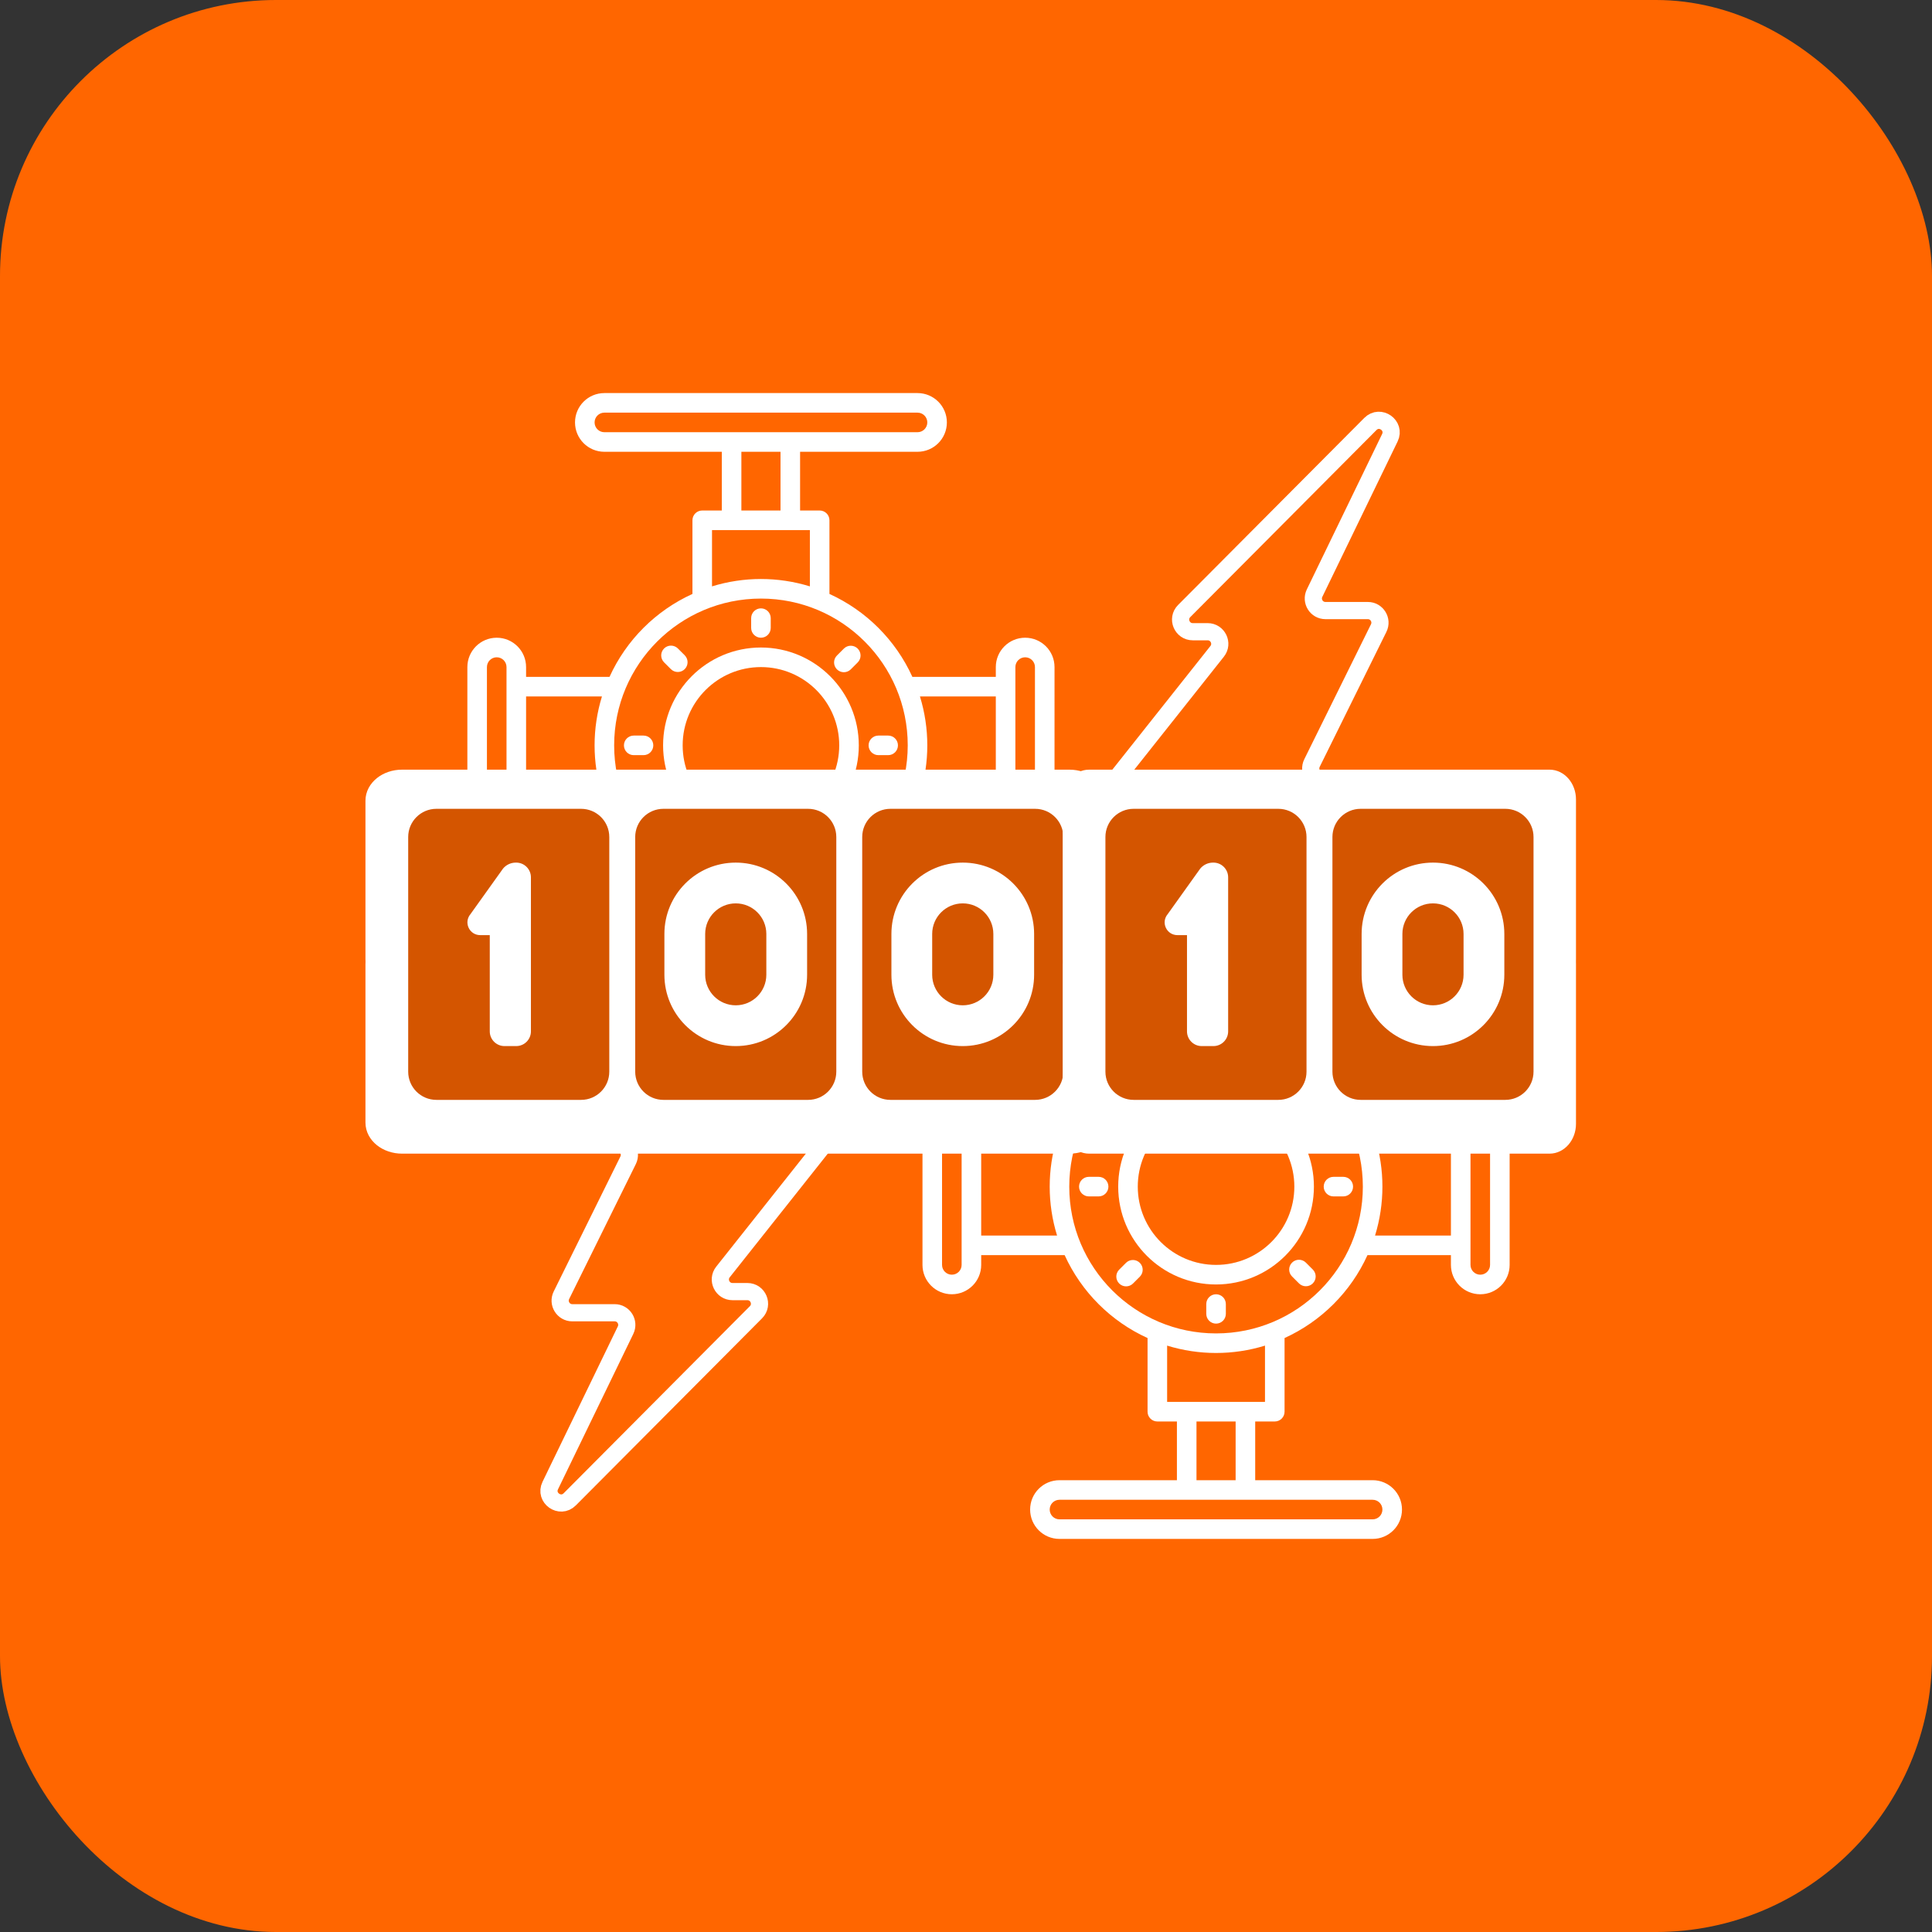 <?xml version="1.0" encoding="UTF-8" standalone="no"?>
<!-- Created with Inkscape (http://www.inkscape.org/) -->

<svg
   xmlns:dc="http://purl.org/dc/elements/1.1/"
   xmlns:cc="http://creativecommons.org/ns#"
   xmlns:rdf="http://www.w3.org/1999/02/22-rdf-syntax-ns#"
   xmlns:svg="http://www.w3.org/2000/svg"
   xmlns="http://www.w3.org/2000/svg"
   xmlns:sodipodi="http://sodipodi.sourceforge.net/DTD/sodipodi-0.dtd"
   xmlns:inkscape="http://www.inkscape.org/namespaces/inkscape"
   width="117.929mm"
   height="117.929mm"
   viewBox="0 0 117.929 117.929"
   version="1.1"
   id="svg8"
   inkscape:version="0.92.4 (unknown)"
   sodipodi:docname="drawing-1.svg">
  <rect x="0" y="0" width="117.929" height="117.929" fill="#333333" stroke="none"/>
  <defs
     id="defs2" />
  <sodipodi:namedview
     id="base"
     pagecolor="#ffffff"
     bordercolor="#666666"
     borderopacity="1.0"
     inkscape:pageopacity="0.0"
     inkscape:pageshadow="2"
     inkscape:zoom="0.49497475"
     inkscape:cx="-201.1298"
     inkscape:cy="93.250722"
     inkscape:document-units="mm"
     inkscape:current-layer="layer1"
     showgrid="false"
     inkscape:snap-global="false"
     fit-margin-top="0"
     fit-margin-left="0"
     fit-margin-right="0"
     fit-margin-bottom="0"
     inkscape:window-width="1600"
     inkscape:window-height="845"
     inkscape:window-x="0"
     inkscape:window-y="27"
     inkscape:window-maximized="1" />
  <g
     inkscape:label="Layer 1"
     inkscape:groupmode="layer"
     id="layer1"
     transform="translate(-19.579,-34.307)">
    <rect
       style="fill:#ff6600;stroke:none;stroke-width:0.31"
       id="rect815"
       width="117.929"
       height="117.929"
       x="19.579"
       y="34.307"
       ry="16.847" />
    <g
       id="g1002"
       transform="matrix(0.265,0,0,0.265,-191.322,263.367)">
      <g
         id="g946"
         transform="translate(-68.69,-56.569)">
	
</g>
      <g
         id="g948">
</g>
      <g
         id="g950">
</g>
      <g
         id="g952">
</g>
      <g
         id="g954">
</g>
      <g
         id="g956">
</g>
      <g
         id="g958">
</g>
      <g
         id="g960">
</g>
      <g
         id="g962">
</g>
      <g
         id="g964">
</g>
      <g
         id="g966">
</g>
      <g
         id="g968">
</g>
      <g
         id="g970">
</g>
      <g
         id="g972">
</g>
      <g
         id="g974">
</g>
      <g
         id="g976">
</g>
    </g>
    <g
       id="g1524"
       transform="translate(6.924,-0.194)">
      <g
         style="fill:#ffffff"
         transform="matrix(0.056,0,0,0.056,41.183,58.494)"
         id="surface1">
        <path
           inkscape:connector-curvature="0"
           d="m 320,277.336 c -58.91,0 -106.664,47.75 -106.664,106.664 0,58.91 47.754,106.668 106.664,106.668 58.91,0 106.664,-47.758 106.664,-106.668 C 426.602,325.117 378.883,277.398 320,277.336 Z m 0,191.996 c -47.129,0 -85.332,-38.203 -85.332,-85.332 0,-47.129 38.203,-85.332 85.332,-85.332 47.129,0 85.332,38.203 85.332,85.332 -0.055,47.102 -38.227,85.281 -85.332,85.332 z m 0,0"
           style="fill:#ffffff;fill-opacity:1;fill-rule:nonzero;stroke:none"
           id="path1020" />
        <path
           inkscape:connector-curvature="0"
           d="m 320,266.664 c 5.891,0 10.668,-4.773 10.668,-10.664 v -10.668 c 0,-5.887 -4.777,-10.664 -10.668,-10.664 -5.891,0 -10.668,4.777 -10.668,10.664 V 256 c 0,5.891 4.777,10.664 10.668,10.664 z m 0,0"
           style="fill:#ffffff;fill-opacity:1;fill-rule:nonzero;stroke:none"
           id="path1022" />
        <path
           inkscape:connector-curvature="0"
           d="m 410.508,278.398 -7.543,7.543 c -4.234,4.094 -4.352,10.848 -0.262,15.082 4.094,4.234 10.848,4.352 15.086,0.262 0.086,-0.082 0.176,-0.172 0.258,-0.262 l 7.543,-7.543 c 4.094,-4.238 3.977,-10.988 -0.262,-15.082 -4.133,-3.992 -10.688,-3.992 -14.82,0 z m 0,0"
           style="fill:#ffffff;fill-opacity:1;fill-rule:nonzero;stroke:none"
           id="path1024" />
        <path
           inkscape:connector-curvature="0"
           d="M 458.668,373.328 H 448 c -5.891,0 -10.664,4.781 -10.664,10.672 0,5.891 4.773,10.668 10.664,10.668 h 10.668 c 5.887,0 10.664,-4.777 10.664,-10.668 0,-5.891 -4.777,-10.672 -10.664,-10.672 z m 0,0"
           style="fill:#ffffff;fill-opacity:1;fill-rule:nonzero;stroke:none"
           id="path1026" />
        <path
           inkscape:connector-curvature="0"
           d="m 418.047,466.961 c -4.234,-4.09 -10.992,-3.973 -15.082,0.266 -3.988,4.137 -3.988,10.688 0,14.82 l 7.543,7.543 c 4.164,4.164 10.918,4.168 15.086,0.004 4.168,-4.164 4.172,-10.918 0.008,-15.086 z m 0,0"
           style="fill:#ffffff;fill-opacity:1;fill-rule:nonzero;stroke:none"
           id="path1028" />
        <path
           inkscape:connector-curvature="0"
           d="m 320,501.332 c -5.891,0 -10.668,4.777 -10.668,10.668 v 10.664 c 0,5.895 4.777,10.672 10.668,10.672 5.891,0 10.668,-4.777 10.668,-10.672 V 512 c 0,-5.891 -4.777,-10.668 -10.668,-10.668 z m 0,0"
           style="fill:#ffffff;fill-opacity:1;fill-rule:nonzero;stroke:none"
           id="path1030" />
        <path
           inkscape:connector-curvature="0"
           d="m 221.953,466.961 -7.543,7.547 c -4.168,4.164 -4.172,10.918 -0.004,15.086 4.164,4.164 10.922,4.172 15.086,0.008 l 7.543,-7.547 c 4.094,-4.234 3.977,-10.984 -0.262,-15.078 -4.133,-3.992 -10.688,-3.992 -14.82,0 z m 0,0"
           style="fill:#ffffff;fill-opacity:1;fill-rule:nonzero;stroke:none"
           id="path1032" />
        <path
           inkscape:connector-curvature="0"
           d="m 192,373.328 h -10.668 c -5.895,0 -10.668,4.781 -10.668,10.672 0,5.891 4.773,10.668 10.668,10.668 H 192 c 5.891,0 10.664,-4.777 10.664,-10.668 0,-5.891 -4.773,-10.672 -10.664,-10.672 z m 0,0"
           style="fill:#ffffff;fill-opacity:1;fill-rule:nonzero;stroke:none"
           id="path1034" />
        <path
           inkscape:connector-curvature="0"
           d="m 221.953,301.035 c 4.234,4.09 10.992,3.973 15.082,-0.262 3.988,-4.133 3.988,-10.691 0,-14.82 l -7.543,-7.539 c -4.164,-4.172 -10.918,-4.172 -15.086,-0.012 -4.168,4.168 -4.172,10.926 -0.008,15.09 z m 0,0"
           style="fill:#ffffff;fill-opacity:1;fill-rule:nonzero;stroke:none"
           id="path1036" />
        <path
           inkscape:connector-curvature="0"
           d="m 608,266.664 c -17.672,0 -32,14.328 -32,32.004 v 10.664 H 485.055 C 466.832,269.277 434.723,237.168 394.668,218.945 V 138.668 C 394.668,132.773 389.891,128 384,128 H 362.664 V 64 h 128 c 17.676,0 32,-14.328 32,-32 0,-17.672 -14.324,-32 -32,-32 H 149.332 c -17.672,0 -31.996,14.328 -31.996,32 0,17.672 14.324,32 31.996,32 h 128.004 v 64 H 256 c -5.891,0 -10.668,4.777 -10.668,10.668 v 80.277 c -40.059,18.223 -72.164,50.332 -90.391,90.391 H 64 v -10.668 c 0,-17.672 -14.328,-31.996 -32,-31.996 -17.672,0 -32,14.32 -32,31.996 v 170.664 c 0,17.676 14.328,32 32,32 17.672,0 32,-14.324 32,-32 v -10.664 h 90.945 c 41.07,91.156 148.262,131.762 239.422,90.688 40.281,-18.148 72.539,-50.406 90.688,-90.688 H 576 v 10.664 c 0,17.676 14.328,32 32,32 17.672,0 32,-14.324 32,-32 V 298.668 c 0,-17.676 -14.328,-32.004 -32,-32.004 z M 138.668,32 c 0,-5.891 4.773,-10.668 10.664,-10.668 h 341.332 c 5.895,0 10.668,4.777 10.668,10.668 0,5.891 -4.773,10.664 -10.668,10.664 H 149.332 c -5.891,0 -10.664,-4.773 -10.664,-10.664 z m 160,32 h 42.664 v 64 h -42.664 z m -32.004,85.332 h 106.672 v 61.367 c -34.75,-10.707 -71.922,-10.707 -106.672,0 z m -224,320 C 42.664,475.227 37.891,480 32,480 26.109,480 21.332,475.227 21.332,469.332 V 298.668 C 21.332,292.773 26.109,288 32,288 c 5.891,0 10.664,4.773 10.664,10.668 z M 64,437.336 V 330.664 h 82.699 c -10.707,34.75 -10.707,71.918 0,106.672 z M 320,544 c -88.363,0 -160,-71.637 -160,-160 0,-88.367 71.637,-160 160,-160 88.363,0 160,71.633 160,160 -0.098,88.324 -71.676,159.902 -160,160 z M 493.301,437.336 c 10.707,-34.754 10.707,-71.922 0,-106.672 H 576 v 106.672 z m 125.367,31.996 C 618.668,475.227 613.891,480 608,480 c -5.891,0 -10.664,-4.773 -10.664,-10.668 V 298.668 C 597.336,292.773 602.109,288 608,288 c 5.891,0 10.668,4.773 10.668,10.668 z m 0,0"
           style="fill:#ffffff;fill-opacity:1;fill-rule:nonzero;stroke:none"
           id="path1038" />
      </g>
      <g
         style="fill:none;stroke:#ffffff;stroke-width:28.377;stroke-miterlimit:4;stroke-dasharray:none"
         transform="matrix(0.037,0,0,0.037,57.422,90.733)"
         id="g1133">
        <g
           style="fill:none;stroke:#ffffff;stroke-width:28.377;stroke-miterlimit:4;stroke-dasharray:none"
           id="g1077">
	<path
   style="fill:none;stroke:#ffffff;stroke-width:28.377;stroke-miterlimit:4;stroke-dasharray:none"
   inkscape:connector-curvature="0"
   d="m -270.004,953.699 307.2,-308.6 c 12.601,-12.6 3.601,-34.1 -14.2,-34.1 H -1.505 c -16.699,0 -26.1,-19.301 -15.699,-32.4 l 162.899,-205.4 c 10.4,-13.1 1.101,-32.4 -15.7,-32.4 H 48.096 c -16.5,0 -25.9,-18.8 -16,-32 L 240.195,32 c 9.9,-13.2 0.5,-32 -16,-32 h -329.1 c -7.601,0 -14.601,4.3 -17.9,11.1 l -160.9,325.5 c -6.6,13.3 3.1,28.9 17.9,28.9 h 74.2 c 14.8,0 24.5,15.6 17.9,28.9 L -283.704,617 c -6.6,13.301 3.1,28.9 17.9,28.9 h 69.9 c 14.8,0 24.399,15.4 18,28.699 l -124.2,256.301 c -9.9,20.299 16.2,38.799 32.1,22.799 z"
   id="path1075" />

</g>
        <g
           style="fill:none;stroke:#ffffff;stroke-width:28.377;stroke-miterlimit:4;stroke-dasharray:none"
           id="g1079">
</g>
        <g
           style="fill:none;stroke:#ffffff;stroke-width:28.377;stroke-miterlimit:4;stroke-dasharray:none"
           id="g1081">
</g>
        <g
           style="fill:none;stroke:#ffffff;stroke-width:28.377;stroke-miterlimit:4;stroke-dasharray:none"
           id="g1083">
</g>
        <g
           style="fill:none;stroke:#ffffff;stroke-width:28.377;stroke-miterlimit:4;stroke-dasharray:none"
           id="g1085">
</g>
        <g
           style="fill:none;stroke:#ffffff;stroke-width:28.377;stroke-miterlimit:4;stroke-dasharray:none"
           id="g1087">
</g>
        <g
           style="fill:none;stroke:#ffffff;stroke-width:28.377;stroke-miterlimit:4;stroke-dasharray:none"
           id="g1089">
</g>
        <g
           style="fill:none;stroke:#ffffff;stroke-width:28.377;stroke-miterlimit:4;stroke-dasharray:none"
           id="g1091">
</g>
        <g
           style="fill:none;stroke:#ffffff;stroke-width:28.377;stroke-miterlimit:4;stroke-dasharray:none"
           id="g1093">
</g>
        <g
           style="fill:none;stroke:#ffffff;stroke-width:28.377;stroke-miterlimit:4;stroke-dasharray:none"
           id="g1095">
</g>
        <g
           style="fill:none;stroke:#ffffff;stroke-width:28.377;stroke-miterlimit:4;stroke-dasharray:none"
           id="g1097">
</g>
        <g
           style="fill:none;stroke:#ffffff;stroke-width:28.377;stroke-miterlimit:4;stroke-dasharray:none"
           id="g1099">
</g>
        <g
           style="fill:none;stroke:#ffffff;stroke-width:28.377;stroke-miterlimit:4;stroke-dasharray:none"
           id="g1101">
</g>
        <g
           style="fill:none;stroke:#ffffff;stroke-width:28.377;stroke-miterlimit:4;stroke-dasharray:none"
           id="g1103">
</g>
        <g
           style="fill:none;stroke:#ffffff;stroke-width:28.377;stroke-miterlimit:4;stroke-dasharray:none"
           id="g1105">
</g>
        <g
           style="fill:none;stroke:#ffffff;stroke-width:28.377;stroke-miterlimit:4;stroke-dasharray:none"
           id="g1107">
</g>
      </g>
      <g
         style="fill:#ffffff"
         transform="matrix(0.056,0,0,-0.056,68.963,128.436)"
         id="surface1-7">
        <path
           inkscape:connector-curvature="0"
           d="m 320,277.336 c -58.91,0 -106.664,47.75 -106.664,106.664 0,58.91 47.754,106.668 106.664,106.668 58.91,0 106.664,-47.758 106.664,-106.668 C 426.602,325.117 378.883,277.398 320,277.336 Z m 0,191.996 c -47.129,0 -85.332,-38.203 -85.332,-85.332 0,-47.129 38.203,-85.332 85.332,-85.332 47.129,0 85.332,38.203 85.332,85.332 -0.055,47.102 -38.227,85.281 -85.332,85.332 z m 0,0"
           style="fill:#ffffff;fill-opacity:1;fill-rule:nonzero;stroke:none"
           id="path1020-9" />
        <path
           inkscape:connector-curvature="0"
           d="m 320,266.664 c 5.891,0 10.668,-4.773 10.668,-10.664 v -10.668 c 0,-5.887 -4.777,-10.664 -10.668,-10.664 -5.891,0 -10.668,4.777 -10.668,10.664 V 256 c 0,5.891 4.777,10.664 10.668,10.664 z m 0,0"
           style="fill:#ffffff;fill-opacity:1;fill-rule:nonzero;stroke:none"
           id="path1022-2" />
        <path
           inkscape:connector-curvature="0"
           d="m 410.508,278.398 -7.543,7.543 c -4.234,4.094 -4.352,10.848 -0.262,15.082 4.094,4.234 10.848,4.352 15.086,0.262 0.086,-0.082 0.176,-0.172 0.258,-0.262 l 7.543,-7.543 c 4.094,-4.238 3.977,-10.988 -0.262,-15.082 -4.133,-3.992 -10.688,-3.992 -14.82,0 z m 0,0"
           style="fill:#ffffff;fill-opacity:1;fill-rule:nonzero;stroke:none"
           id="path1024-0" />
        <path
           inkscape:connector-curvature="0"
           d="M 458.668,373.328 H 448 c -5.891,0 -10.664,4.781 -10.664,10.672 0,5.891 4.773,10.668 10.664,10.668 h 10.668 c 5.887,0 10.664,-4.777 10.664,-10.668 0,-5.891 -4.777,-10.672 -10.664,-10.672 z m 0,0"
           style="fill:#ffffff;fill-opacity:1;fill-rule:nonzero;stroke:none"
           id="path1026-2" />
        <path
           inkscape:connector-curvature="0"
           d="m 418.047,466.961 c -4.234,-4.09 -10.992,-3.973 -15.082,0.266 -3.988,4.137 -3.988,10.688 0,14.82 l 7.543,7.543 c 4.164,4.164 10.918,4.168 15.086,0.004 4.168,-4.164 4.172,-10.918 0.008,-15.086 z m 0,0"
           style="fill:#ffffff;fill-opacity:1;fill-rule:nonzero;stroke:none"
           id="path1028-3" />
        <path
           inkscape:connector-curvature="0"
           d="m 320,501.332 c -5.891,0 -10.668,4.777 -10.668,10.668 v 10.664 c 0,5.895 4.777,10.672 10.668,10.672 5.891,0 10.668,-4.777 10.668,-10.672 V 512 c 0,-5.891 -4.777,-10.668 -10.668,-10.668 z m 0,0"
           style="fill:#ffffff;fill-opacity:1;fill-rule:nonzero;stroke:none"
           id="path1030-7" />
        <path
           inkscape:connector-curvature="0"
           d="m 221.953,466.961 -7.543,7.547 c -4.168,4.164 -4.172,10.918 -0.004,15.086 4.164,4.164 10.922,4.172 15.086,0.008 l 7.543,-7.547 c 4.094,-4.234 3.977,-10.984 -0.262,-15.078 -4.133,-3.992 -10.688,-3.992 -14.82,0 z m 0,0"
           style="fill:#ffffff;fill-opacity:1;fill-rule:nonzero;stroke:none"
           id="path1032-5" />
        <path
           inkscape:connector-curvature="0"
           d="m 192,373.328 h -10.668 c -5.895,0 -10.668,4.781 -10.668,10.672 0,5.891 4.773,10.668 10.668,10.668 H 192 c 5.891,0 10.664,-4.777 10.664,-10.668 0,-5.891 -4.773,-10.672 -10.664,-10.672 z m 0,0"
           style="fill:#ffffff;fill-opacity:1;fill-rule:nonzero;stroke:none"
           id="path1034-9" />
        <path
           inkscape:connector-curvature="0"
           d="m 221.953,301.035 c 4.234,4.09 10.992,3.973 15.082,-0.262 3.988,-4.133 3.988,-10.691 0,-14.82 l -7.543,-7.539 c -4.164,-4.172 -10.918,-4.172 -15.086,-0.012 -4.168,4.168 -4.172,10.926 -0.008,15.09 z m 0,0"
           style="fill:#ffffff;fill-opacity:1;fill-rule:nonzero;stroke:none"
           id="path1036-2" />
        <path
           inkscape:connector-curvature="0"
           d="m 608,266.664 c -17.672,0 -32,14.328 -32,32.004 v 10.664 H 485.055 C 466.832,269.277 434.723,237.168 394.668,218.945 V 138.668 C 394.668,132.773 389.891,128 384,128 H 362.664 V 64 h 128 c 17.676,0 32,-14.328 32,-32 0,-17.672 -14.324,-32 -32,-32 H 149.332 c -17.672,0 -31.996,14.328 -31.996,32 0,17.672 14.324,32 31.996,32 h 128.004 v 64 H 256 c -5.891,0 -10.668,4.777 -10.668,10.668 v 80.277 c -40.059,18.223 -72.164,50.332 -90.391,90.391 H 64 v -10.668 c 0,-17.672 -14.328,-31.996 -32,-31.996 -17.672,0 -32,14.32 -32,31.996 v 170.664 c 0,17.676 14.328,32 32,32 17.672,0 32,-14.324 32,-32 v -10.664 h 90.945 c 41.07,91.156 148.262,131.762 239.422,90.688 40.281,-18.148 72.539,-50.406 90.688,-90.688 H 576 v 10.664 c 0,17.676 14.328,32 32,32 17.672,0 32,-14.324 32,-32 V 298.668 c 0,-17.676 -14.328,-32.004 -32,-32.004 z M 138.668,32 c 0,-5.891 4.773,-10.668 10.664,-10.668 h 341.332 c 5.895,0 10.668,4.777 10.668,10.668 0,5.891 -4.773,10.664 -10.668,10.664 H 149.332 c -5.891,0 -10.664,-4.773 -10.664,-10.664 z m 160,32 h 42.664 v 64 h -42.664 z m -32.004,85.332 h 106.672 v 61.367 c -34.75,-10.707 -71.922,-10.707 -106.672,0 z m -224,320 C 42.664,475.227 37.891,480 32,480 26.109,480 21.332,475.227 21.332,469.332 V 298.668 C 21.332,292.773 26.109,288 32,288 c 5.891,0 10.664,4.773 10.664,10.668 z M 64,437.336 V 330.664 h 82.699 c -10.707,34.75 -10.707,71.918 0,106.672 z M 320,544 c -88.363,0 -160,-71.637 -160,-160 0,-88.367 71.637,-160 160,-160 88.363,0 160,71.633 160,160 -0.098,88.324 -71.676,159.902 -160,160 z M 493.301,437.336 c 10.707,-34.754 10.707,-71.922 0,-106.672 H 576 v 106.672 z m 125.367,31.996 C 618.668,475.227 613.891,480 608,480 c -5.891,0 -10.664,-4.773 -10.664,-10.668 V 298.668 C 597.336,292.773 602.109,288 608,288 c 5.891,0 10.668,4.773 10.668,10.668 z m 0,0"
           style="fill:#ffffff;fill-opacity:1;fill-rule:nonzero;stroke:none"
           id="path1038-2" />
      </g>
      <g
         style="fill:none;stroke:#ffffff;stroke-width:28.377;stroke-miterlimit:4;stroke-dasharray:none"
         transform="matrix(-0.037,0,0,-0.037,105.179,95.668)"
         id="g1133-8">
        <g
           style="fill:none;stroke:#ffffff;stroke-width:28.377;stroke-miterlimit:4;stroke-dasharray:none"
           id="g1077-9">
          <path
             style="fill:none;stroke:#ffffff;stroke-width:28.377;stroke-miterlimit:4;stroke-dasharray:none"
             inkscape:connector-curvature="0"
             d="m 239.898,953.699 307.2,-308.6 c 12.601,-12.6 3.601,-34.1 -14.2,-34.1 h -24.5 c -16.699,0 -26.1,-19.301 -15.699,-32.4 l 162.899,-205.4 c 10.4,-13.1 1.101,-32.4 -15.7,-32.4 h -81.899 c -16.5,0 -25.9,-18.8 -16,-32 L 750.098,32 c 9.9,-13.2 0.5,-32 -16,-32 h -329.1 c -7.601,0 -14.601,4.3 -17.9,11.1 l -160.9,325.5 c -6.6,13.3 3.1,28.9 17.9,28.9 h 74.2 c 14.8,0 24.5,15.6 17.9,28.9 l -110,222.6 c -6.6,13.301 3.1,28.9 17.9,28.9 h 69.9 c 14.8,0 24.399,15.4 18,28.699 L 207.798,930.9 c -9.9,20.299 16.2,38.799 32.1,22.799 z"
             id="path1075-7" />
        </g>
        <g
           style="fill:none;stroke:#ffffff;stroke-width:28.377;stroke-miterlimit:4;stroke-dasharray:none"
           id="g1079-3" />
        <g
           style="fill:none;stroke:#ffffff;stroke-width:28.377;stroke-miterlimit:4;stroke-dasharray:none"
           id="g1081-6" />
        <g
           style="fill:none;stroke:#ffffff;stroke-width:28.377;stroke-miterlimit:4;stroke-dasharray:none"
           id="g1083-1" />
        <g
           style="fill:none;stroke:#ffffff;stroke-width:28.377;stroke-miterlimit:4;stroke-dasharray:none"
           id="g1085-2" />
        <g
           style="fill:none;stroke:#ffffff;stroke-width:28.377;stroke-miterlimit:4;stroke-dasharray:none"
           id="g1087-9" />
        <g
           style="fill:none;stroke:#ffffff;stroke-width:28.377;stroke-miterlimit:4;stroke-dasharray:none"
           id="g1089-3" />
        <g
           style="fill:none;stroke:#ffffff;stroke-width:28.377;stroke-miterlimit:4;stroke-dasharray:none"
           id="g1091-1" />
        <g
           style="fill:none;stroke:#ffffff;stroke-width:28.377;stroke-miterlimit:4;stroke-dasharray:none"
           id="g1093-9" />
        <g
           style="fill:none;stroke:#ffffff;stroke-width:28.377;stroke-miterlimit:4;stroke-dasharray:none"
           id="g1095-4" />
        <g
           style="fill:none;stroke:#ffffff;stroke-width:28.377;stroke-miterlimit:4;stroke-dasharray:none"
           id="g1097-7" />
        <g
           style="fill:none;stroke:#ffffff;stroke-width:28.377;stroke-miterlimit:4;stroke-dasharray:none"
           id="g1099-8" />
        <g
           style="fill:none;stroke:#ffffff;stroke-width:28.377;stroke-miterlimit:4;stroke-dasharray:none"
           id="g1101-4" />
        <g
           style="fill:none;stroke:#ffffff;stroke-width:28.377;stroke-miterlimit:4;stroke-dasharray:none"
           id="g1103-5" />
        <g
           style="fill:none;stroke:#ffffff;stroke-width:28.377;stroke-miterlimit:4;stroke-dasharray:none"
           id="g1105-0" />
        <g
           style="fill:none;stroke:#ffffff;stroke-width:28.377;stroke-miterlimit:4;stroke-dasharray:none"
           id="g1107-3" />
      </g>
      <g
         style="fill:#ffffff"
         transform="matrix(0.812,0,0,0.812,15.149,16.211)"
         id="g1230">
        <g
           style="fill:#ffffff"
           id="g890"
           transform="matrix(0.265,0,0,0.265,-120.011,124.211)">
          <g
             style="fill:#ffffff"
             id="g831">
</g>
          <g
             style="fill:#ffffff"
             id="g833">
</g>
          <g
             style="fill:#ffffff"
             id="g835">
</g>
          <g
             style="fill:#ffffff"
             id="g837">
</g>
          <g
             style="fill:#ffffff"
             id="g839">
</g>
          <g
             style="fill:#ffffff"
             id="g841">
</g>
          <g
             style="fill:#ffffff"
             id="g843">
</g>
          <g
             style="fill:#ffffff"
             id="g845">
</g>
          <g
             style="fill:#ffffff"
             id="g847">
</g>
          <g
             style="fill:#ffffff"
             id="g849">
</g>
          <g
             style="fill:#ffffff"
             id="g851">
</g>
          <g
             style="fill:#ffffff"
             id="g853">
</g>
          <g
             style="fill:#ffffff"
             id="g855">
</g>
          <g
             style="fill:#ffffff"
             id="g857">
</g>
          <g
             style="fill:#ffffff"
             id="g859">
</g>
          <g
             transform="translate(-6.596,-1.406003e-5)"
             id="g1281">
            <g
               id="g1235"
               transform="matrix(0.709,0,0,0.709,125.85,-32.314)">
              <path
                 style="fill:#ffffff;fill-opacity:1;stroke:#ffffff;stroke-width:6.702;stroke-miterlimit:4;stroke-dasharray:none"
                 d="m 615.082,-184.352 c -6.248,0 -11.313,4.061 -11.313,9.071 v 62.568 0.932 c 0,0.075 0.008,0.149 0.014,0.223 0.003,0.224 0.003,0.448 0.008,0.672 -0.005,0.224 -0.005,0.448 -0.008,0.671 -0.006,0.074 -0.014,0.148 -0.014,0.223 v 0.932 62.568 c 0,5.01 5.065,9.071 11.313,9.071 h 266.979 c 6.248,0 11.313,-4.061 11.313,-9.071 v -62.568 -0.932 c 0,-0.075 -0.008,-0.149 -0.014,-0.223 -0.003,-0.224 -0.003,-0.448 -0.008,-0.671 0.005,-0.224 0.005,-0.448 0.008,-0.672 0.006,-0.074 0.014,-0.148 0.014,-0.223 v -0.932 -62.568 c 0,-5.01 -5.065,-9.071 -11.313,-9.071 z"
                 id="path821"
                 inkscape:connector-curvature="0" />
              <path
                 id="path825"
                 d="m 697.973,-160.751 v 93.885 c 0,6.231 -5.051,11.283 -11.283,11.283 h -57.891 c -6.232,0 -11.283,-5.052 -11.283,-11.283 v -93.885 c 0,-6.232 5.051,-11.283 11.283,-11.283 h 57.891 c 6.232,0 11.283,5.051 11.283,11.283 z m 79.544,-11.283 h -57.891 c -6.232,0 -11.283,5.051 -11.283,11.283 v 93.885 c 0,6.231 5.051,11.283 11.283,11.283 h 57.891 c 6.232,0 11.283,-5.052 11.283,-11.283 v -93.885 c 5.7e-4,-6.232 -5.051,-11.283 -11.282,-11.283 z m 90.827,0 h -57.891 c -6.232,0 -11.283,5.051 -11.283,11.283 v 93.885 c 0,6.231 5.051,11.283 11.283,11.283 h 57.891 c 6.232,0 11.283,-5.052 11.283,-11.283 v -93.885 c 5.6e-4,-6.232 -5.051,-11.283 -11.282,-11.283 z"
                 style="fill:#d45500;stroke-width:0.564"
                 inkscape:connector-curvature="0" />
              <path
                 id="path827"
                 d="m 666.619,-144.631 v 10.379 51.266 c 0,3.243 -2.638,5.881 -5.881,5.881 h -4.703 c -3.243,0 -5.881,-2.639 -5.881,-5.881 v -38.512 h -3.838 c -2.006,0 -3.778,-1.131 -4.623,-2.95 -0.846,-1.819 -0.566,-3.902 0.728,-5.435 l 13.058,-18.264 c 1.268,-1.504 3.125,-2.367 5.093,-2.367 h 0.166 c 3.243,5.7e-4 5.882,2.639 5.882,5.882 z m 110.5,22.666 v 16.313 c 0,15.767 -12.781,28.548 -28.548,28.548 -15.767,0 -28.548,-12.781 -28.548,-28.548 v -16.313 c 0,-15.767 12.781,-28.548 28.548,-28.548 15.767,5.7e-4 28.548,12.782 28.548,28.548 z m -16.313,0 c 0,-6.757 -5.478,-12.235 -12.235,-12.235 -6.757,0 -12.235,5.477 -12.235,12.235 v 16.313 c 0,6.757 5.478,12.235 12.235,12.235 6.757,0 12.235,-5.478 12.235,-12.235 z m 107.14,0 v 16.313 c 0,15.767 -12.781,28.548 -28.548,28.548 -15.767,0 -28.548,-12.781 -28.548,-28.548 v -16.313 c 0,-15.767 12.781,-28.548 28.548,-28.548 15.767,5.7e-4 28.548,12.782 28.548,28.548 z m -16.313,0 c 0,-6.757 -5.478,-12.235 -12.235,-12.235 -6.757,0 -12.235,5.477 -12.235,12.235 v 16.313 c 0,6.757 5.478,12.235 12.235,12.235 6.757,0 12.235,-5.478 12.235,-12.235 z"
                 style="fill:#ffffff;stroke-width:0.564"
                 inkscape:connector-curvature="0"
                 sodipodi:nodetypes="scsssscscccscsssssscssssssssssssscssssssss" />
            </g>
            <g
               transform="matrix(0.709,0,0,0.709,323.631,-32.314)"
               style="fill:#ffffff"
               id="g1235-2">
              <path
                 style="fill:#ffffff;fill-opacity:1;stroke:#ffffff;stroke-width:5.588;stroke-miterlimit:4;stroke-dasharray:none"
                 d="m 611.016,-184.909 c -4.31,0 -7.804,4.092 -7.804,9.14 v 63.043 0.939 c 0,0.076 0.006,0.15 0.01,0.225 0.002,0.226 0.002,0.451 0.006,0.677 -0.003,0.225 -0.003,0.451 -0.006,0.677 -0.004,0.075 -0.01,0.149 -0.01,0.225 v 0.939 63.043 c 0,5.048 3.494,9.14 7.804,9.14 h 184.176 c 4.31,0 7.804,-4.092 7.804,-9.14 v -63.043 -0.939 c 0,-0.076 -0.006,-0.15 -0.01,-0.225 -0.002,-0.226 -0.002,-0.451 -0.006,-0.677 0.003,-0.225 0.003,-0.451 0.006,-0.677 0.004,-0.075 0.01,-0.149 0.01,-0.225 v -0.939 -63.043 c 0,-5.048 -3.494,-9.14 -7.804,-9.14 z"
                 id="path821-6"
                 inkscape:connector-curvature="0" />
              <path
                 sodipodi:nodetypes="sssssssssssssssscs"
                 id="path825-1"
                 d="m 697.973,-160.751 v 93.885 c 0,6.231 -5.051,11.283 -11.283,11.283 h -57.891 c -6.232,0 -11.283,-5.052 -11.283,-11.283 v -93.885 c 0,-6.232 5.051,-11.283 11.283,-11.283 h 57.891 c 6.232,0 11.283,5.051 11.283,11.283 z m 79.544,-11.283 h -57.891 c -6.232,0 -11.283,5.051 -11.283,11.283 v 93.885 c 0,6.231 5.051,11.283 11.283,11.283 h 57.891 c 6.232,0 11.283,-5.052 11.283,-11.283 v -93.885 c 5.7e-4,-6.232 -5.051,-11.283 -11.282,-11.283 z"
                 style="fill:#d45500;stroke-width:0.564"
                 inkscape:connector-curvature="0" />
              <path
                 id="path827-8"
                 d="m 666.619,-144.631 v 10.379 51.266 c 0,3.243 -2.638,5.881 -5.881,5.881 h -4.703 c -3.243,0 -5.881,-2.639 -5.881,-5.881 v -38.512 h -3.838 c -2.006,0 -3.778,-1.131 -4.623,-2.95 -0.846,-1.819 -0.566,-3.902 0.728,-5.435 l 13.058,-18.264 c 1.268,-1.504 3.125,-2.367 5.093,-2.367 h 0.166 c 3.243,5.7e-4 5.882,2.639 5.882,5.882 z m 110.5,22.666 v 16.313 c 0,15.767 -12.781,28.548 -28.548,28.548 -15.767,0 -28.548,-12.781 -28.548,-28.548 v -16.313 c 0,-15.767 12.781,-28.548 28.548,-28.548 15.767,5.7e-4 28.548,12.782 28.548,28.548 z m -16.313,0 c 0,-6.757 -5.478,-12.235 -12.235,-12.235 -6.757,0 -12.235,5.477 -12.235,12.235 v 16.313 c 0,6.757 5.478,12.235 12.235,12.235 6.757,0 12.235,-5.478 12.235,-12.235 z"
                 style="fill:#ffffff;stroke-width:0.564"
                 inkscape:connector-curvature="0"
                 sodipodi:nodetypes="scsssscscccscsssssscssssssss" />
            </g>
          </g>
        </g>
      </g>
    </g>
  </g>
</svg>
